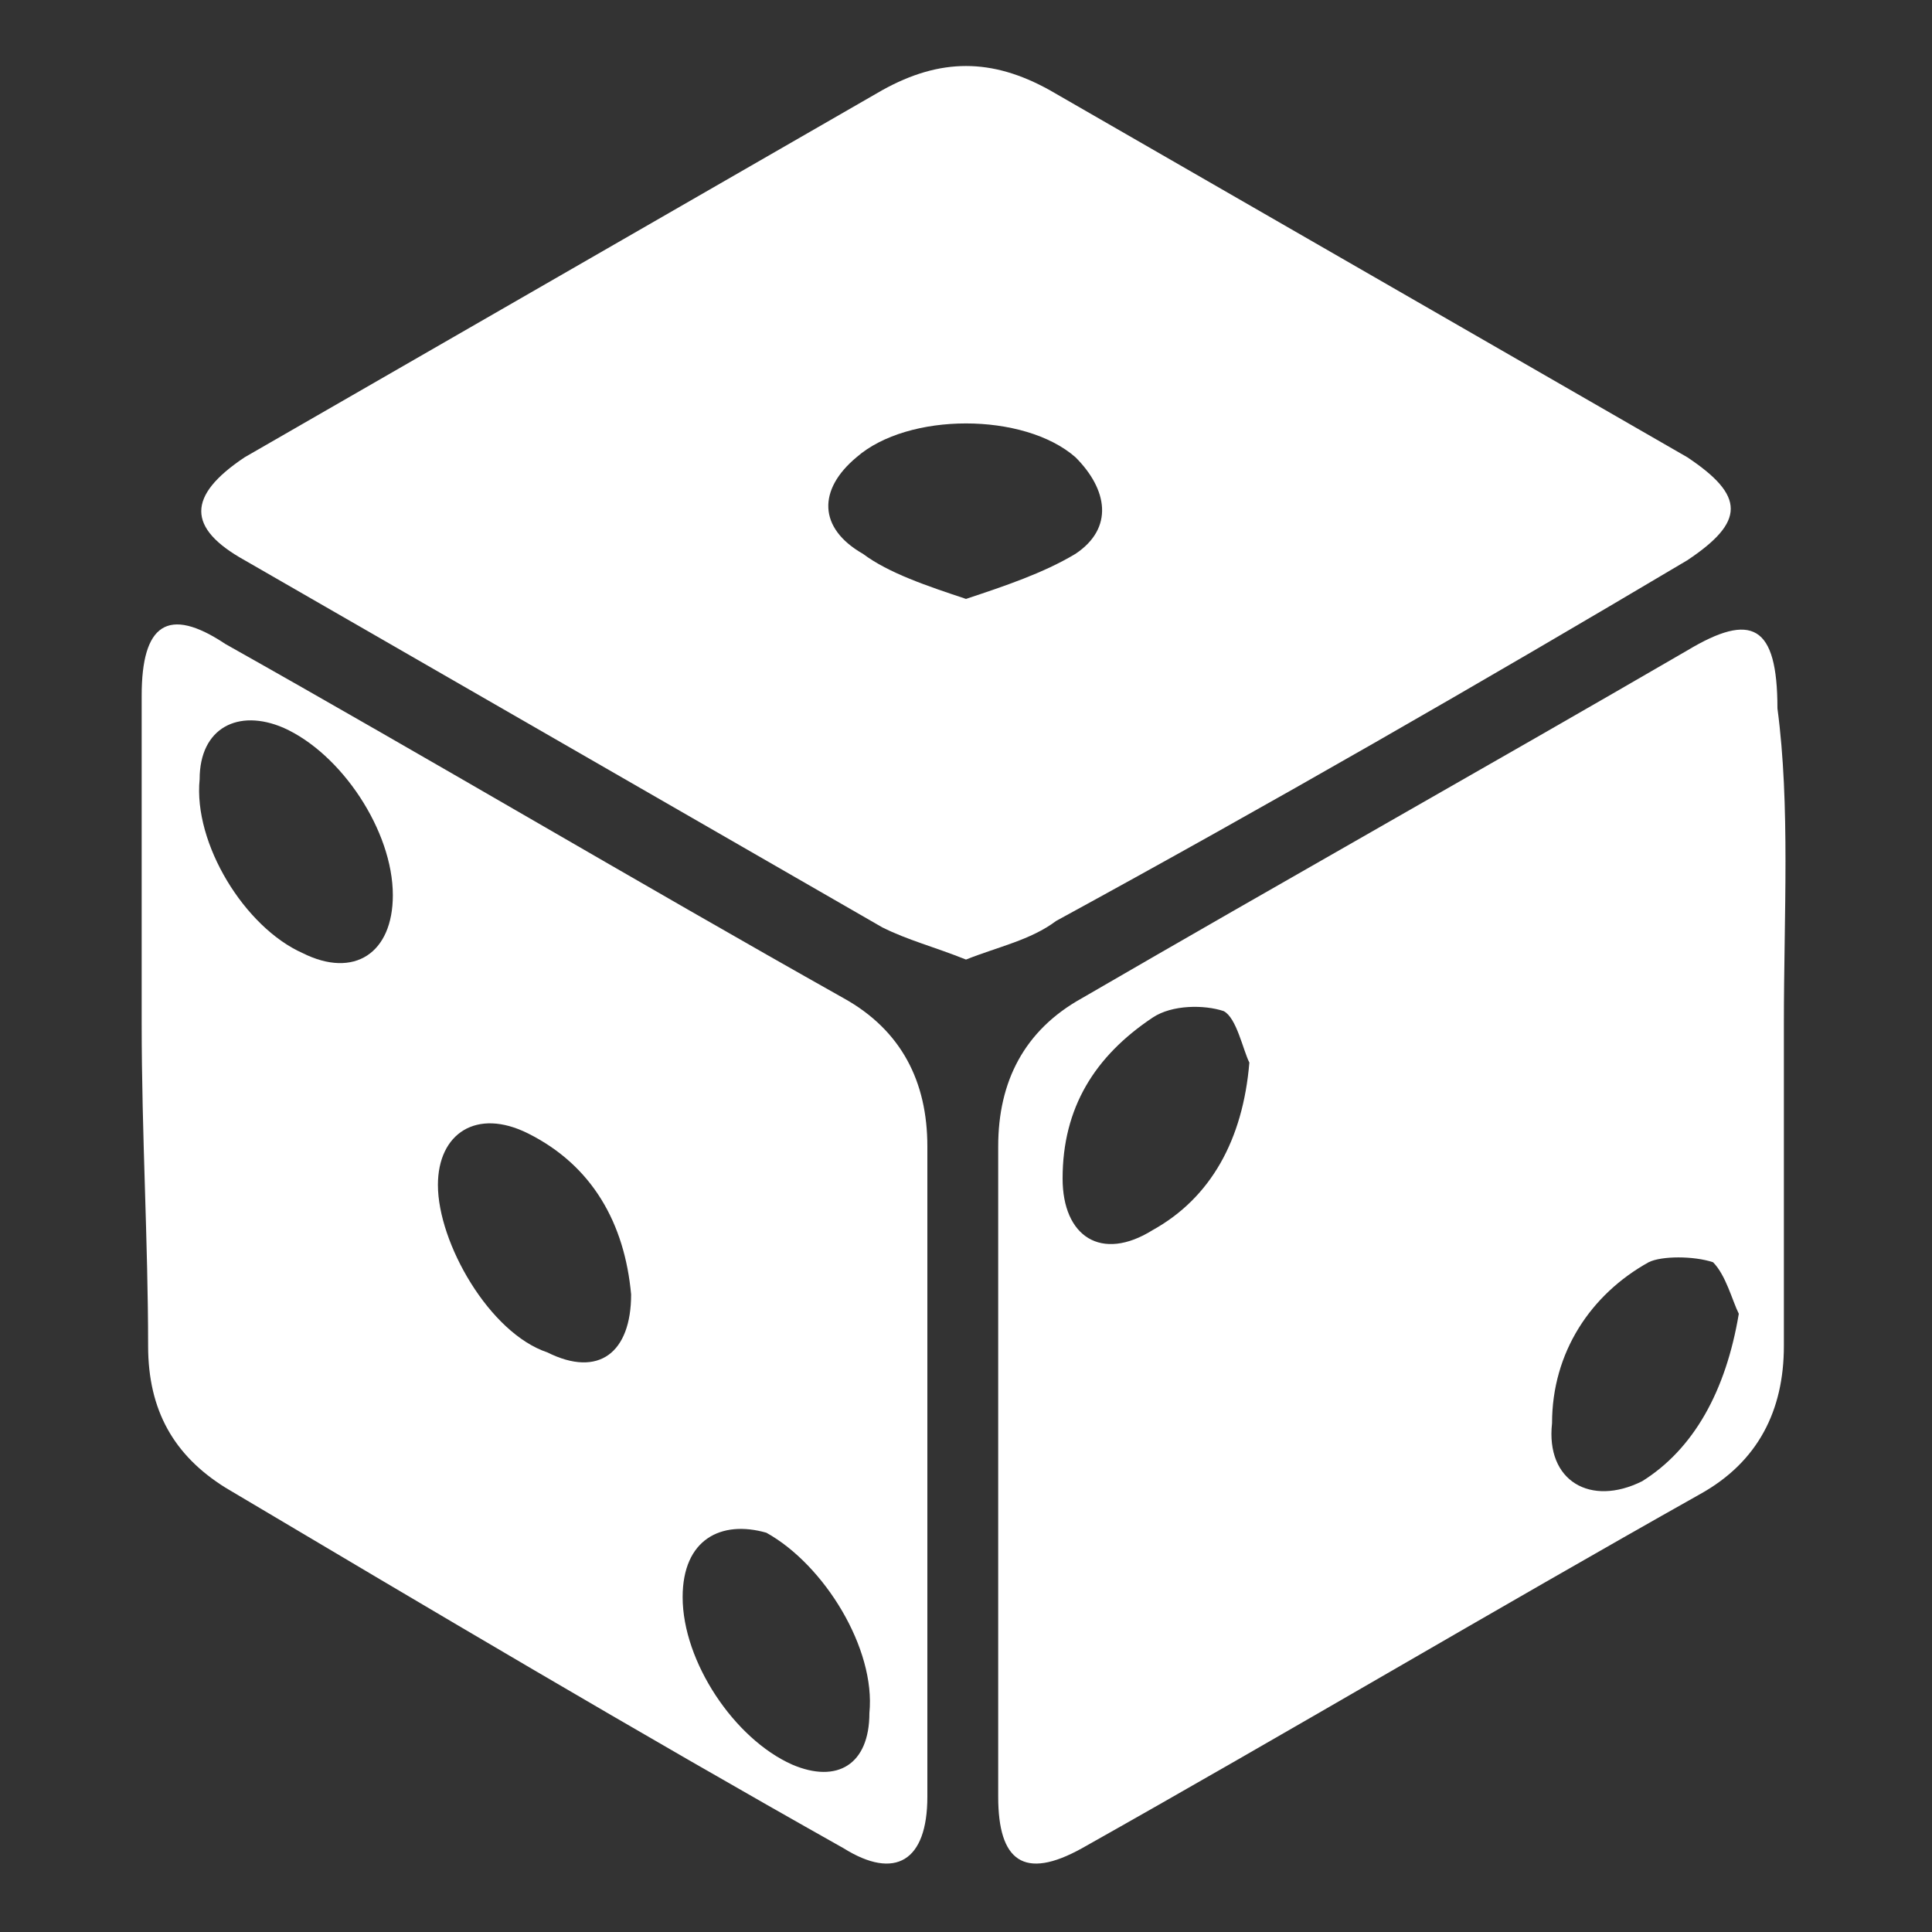 <?xml version="1.0" encoding="utf-8"?>
<!-- Generator: Adobe Illustrator 19.0.0, SVG Export Plug-In . SVG Version: 6.00 Build 0)  -->
<svg version="1.1" id="Layer_1" xmlns="http://www.w3.org/2000/svg" xmlns:xlink="http://www.w3.org/1999/xlink" x="0px" y="0px"
	 viewBox="5 -5 30 30" style="enable-background:new 5 -5 30 30;" xml:space="preserve">
<rect x="5" y="-5" width="30" height="30" fill="#333333" stroke="none"/>
<style type="text/css">
	.st0{fill:#FFFFFF;}
</style>
<g id="Layer_1_1_">
</g>
<g>
	<path class="st0" d="M20,9.9c-0.5-0.2-0.9-0.3-1.3-0.5c-3.3-1.9-6.6-3.8-9.9-5.7c-0.9-0.5-0.9-1,0-1.6c3.3-1.9,6.6-3.8,9.9-5.7
		c0.9-0.5,1.7-0.5,2.6,0c3.3,1.9,6.6,3.8,9.9,5.7c0.9,0.6,0.9,1,0,1.6c-3.2,1.9-6.5,3.8-9.8,5.6C21,9.6,20.5,9.7,20,9.9z M20,4.3
		c0.6-0.2,1.2-0.4,1.7-0.7c0.6-0.4,0.5-1,0-1.5c-0.8-0.7-2.6-0.7-3.4,0c-0.6,0.5-0.6,1.1,0.1,1.5C18.8,3.9,19.4,4.1,20,4.3z"/>
	<path class="st0" d="M32.7,10.9c0,1.7,0,3.4,0,5c0,1-0.4,1.8-1.3,2.3c-3.2,1.8-6.4,3.7-9.6,5.5c-0.9,0.5-1.3,0.2-1.3-0.8
		c0-3.4,0-6.8,0-10.1c0-1,0.4-1.8,1.3-2.3c3.1-1.8,6.3-3.6,9.4-5.4c1-0.6,1.4-0.4,1.4,0.9C32.8,7.5,32.7,9.2,32.7,10.9z M32,15.4
		c-0.1-0.2-0.2-0.6-0.4-0.8c-0.3-0.1-0.8-0.1-1,0c-0.9,0.5-1.5,1.4-1.5,2.5c-0.1,0.9,0.6,1.3,1.4,0.9C31.3,17.5,31.8,16.6,32,15.4z
		 M24.4,11.5c-0.1-0.2-0.2-0.7-0.4-0.8c-0.3-0.1-0.8-0.1-1.1,0.1c-0.9,0.6-1.4,1.4-1.4,2.5c0,0.9,0.6,1.3,1.4,0.8
		C23.8,13.6,24.3,12.7,24.4,11.5z"/>
	<path class="st0" d="M7.2,10.9c0-1.7,0-3.4,0-5.1c0-1.1,0.4-1.4,1.3-0.8c3.2,1.8,6.4,3.7,9.6,5.5c0.9,0.5,1.3,1.3,1.3,2.3
		c0,3.4,0,6.8,0,10.1c0,1-0.5,1.3-1.3,0.8c-3.2-1.8-6.4-3.7-9.6-5.6c-0.8-0.5-1.2-1.2-1.2-2.2C7.3,14.3,7.2,12.6,7.2,10.9z
		 M11.1,8.9c0-1-0.8-2.2-1.7-2.6C8.7,6,8.1,6.3,8.1,7.1C8,8.1,8.8,9.4,9.7,9.8C10.5,10.2,11.1,9.8,11.1,8.9z M14.8,15.1
		c-0.1-1.1-0.6-2-1.6-2.5c-0.8-0.4-1.4,0-1.4,0.8c0,0.9,0.8,2.3,1.7,2.6C14.3,16.4,14.8,16,14.8,15.1z M15.6,19.8
		c0,1,0.8,2.2,1.7,2.6c0.7,0.3,1.2,0,1.2-0.8c0.1-1-0.7-2.3-1.6-2.8C16.2,18.6,15.6,18.9,15.6,19.8z"/>
</g>
</svg>
